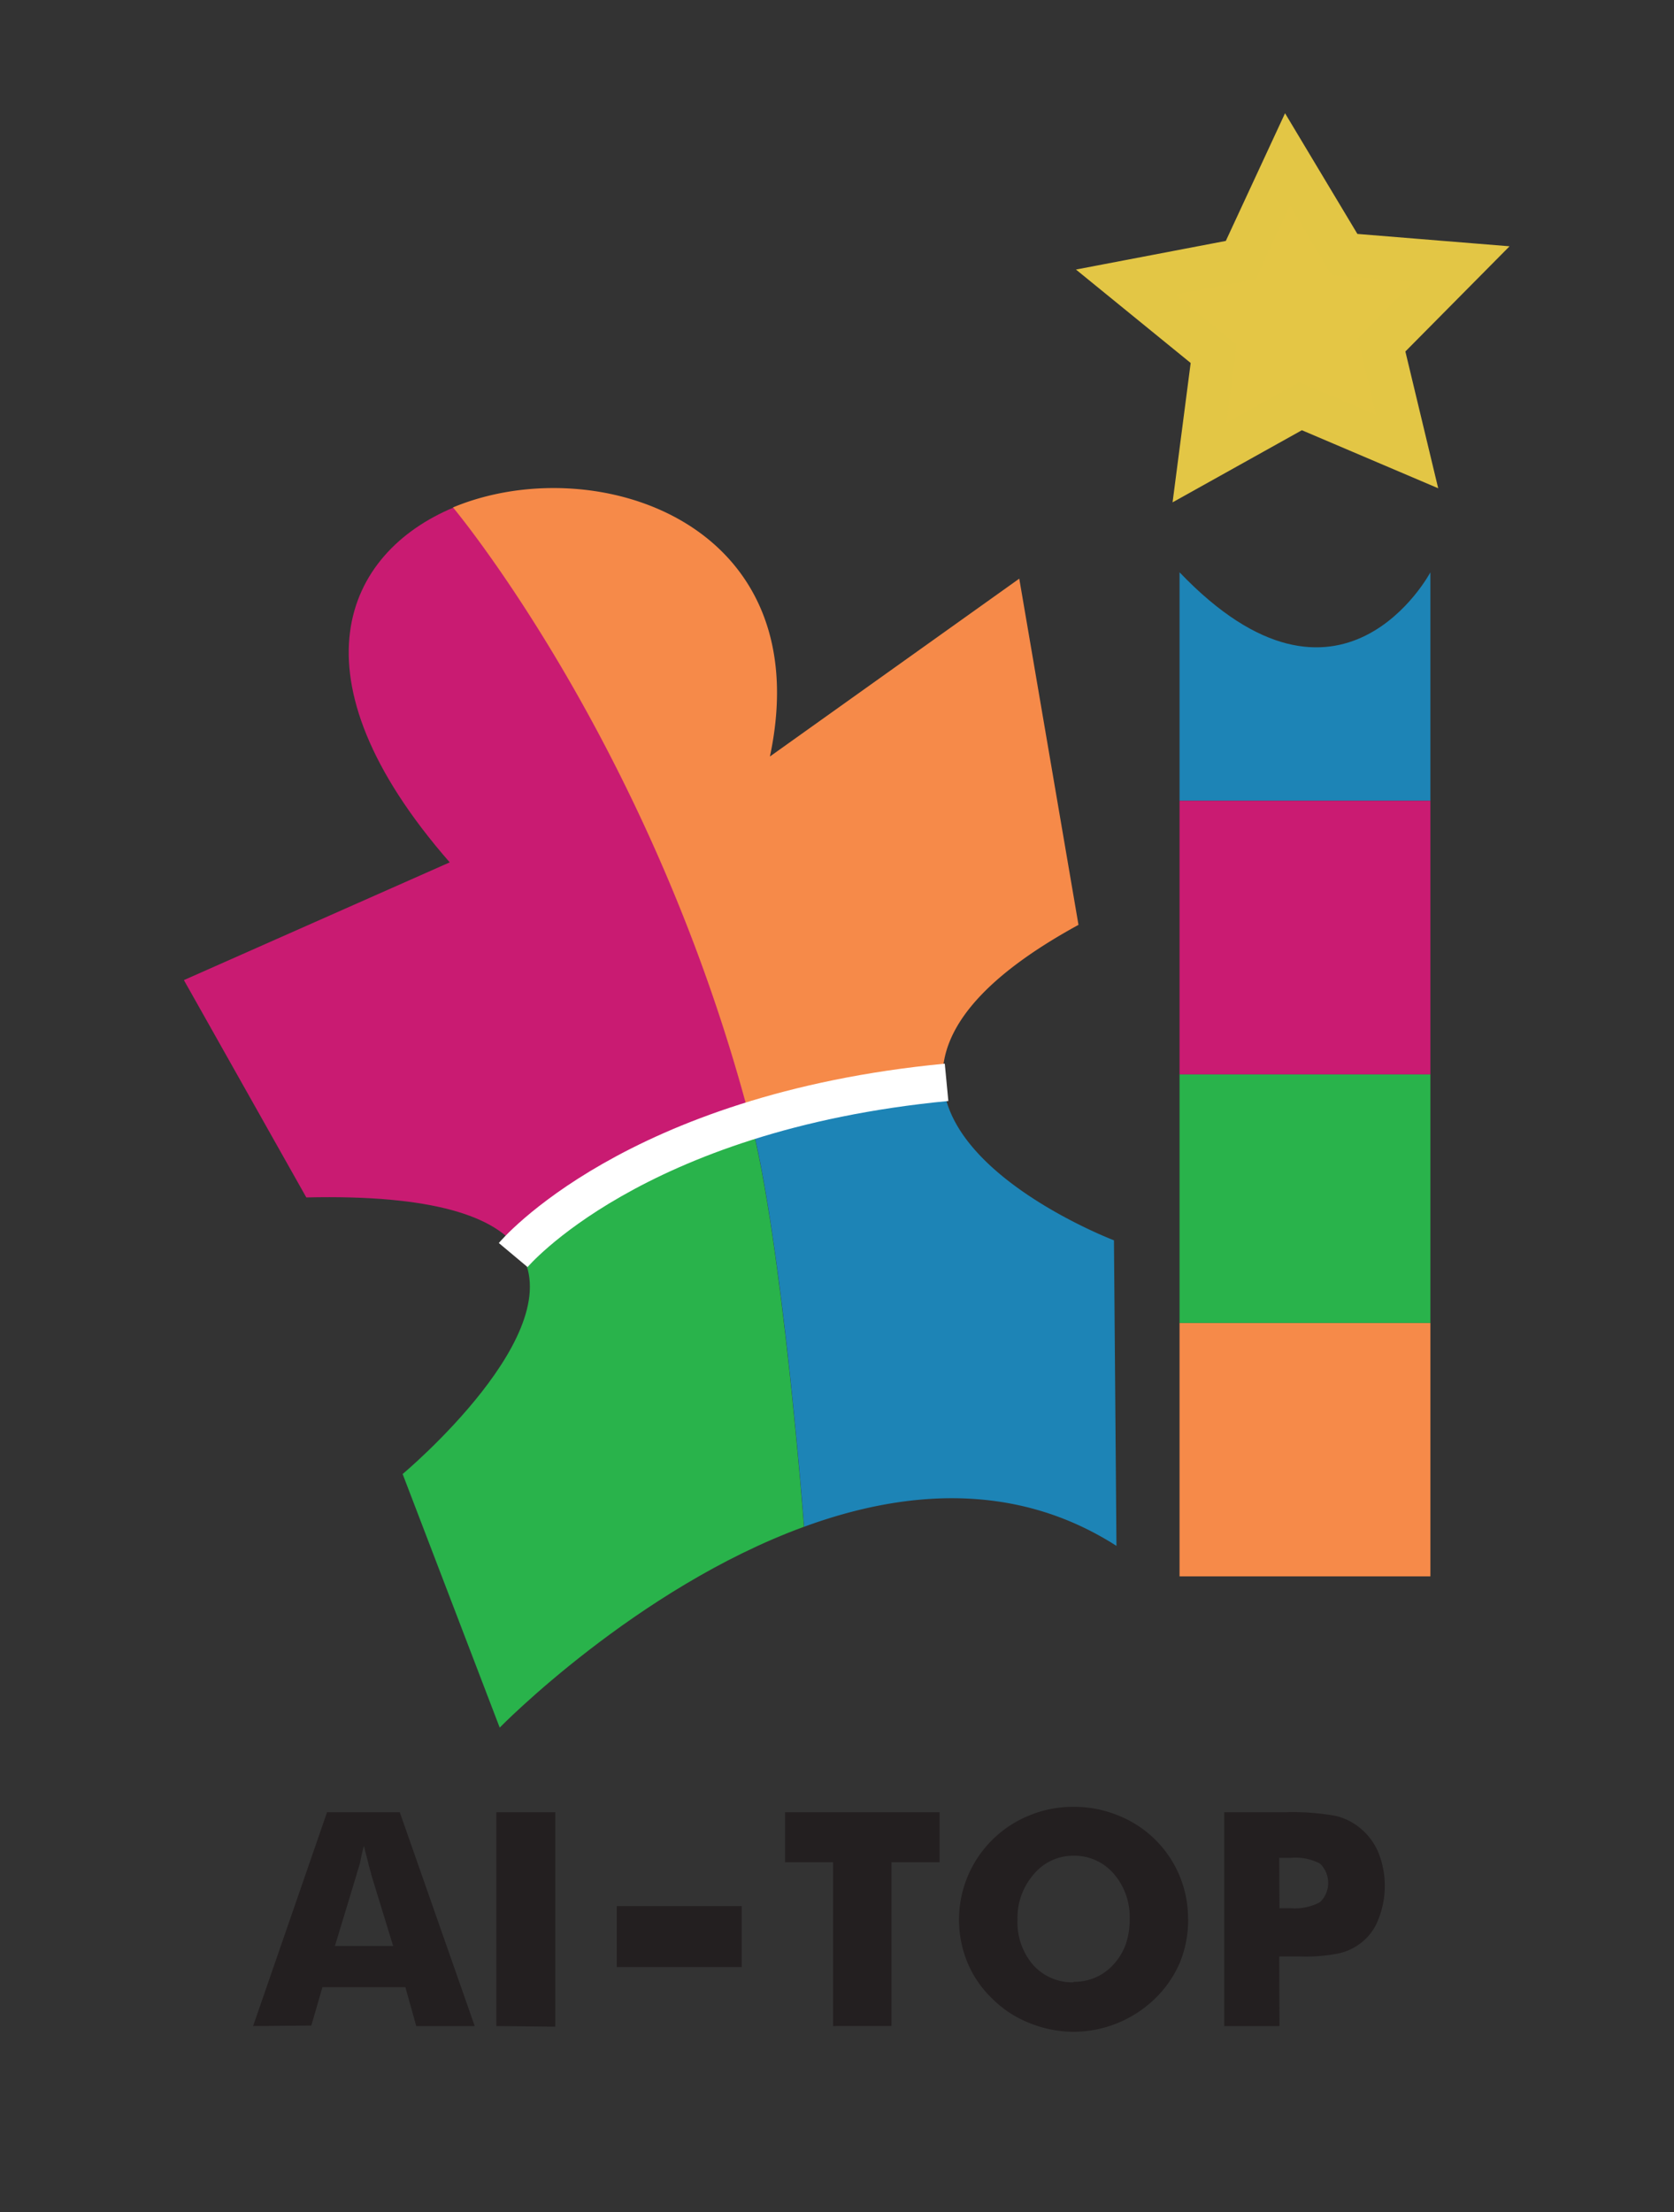 <svg id="Layer_1" data-name="Layer 1" xmlns="http://www.w3.org/2000/svg" viewBox="0 0 134 177"><rect x="0" y="0" width="134" height="177" fill="#333333" stroke="none"/><defs><style>.cls-2{fill:#f68a49}.cls-3{fill:#1d84b6}.cls-5{fill:#29b34b}</style></defs><path style="stroke-miterlimit:10;fill:#e4c645;stroke:#e3c645;stroke-width:3.46px" d="m112.64 36.13-8.53-3.63-8.09 4.51 1.13-8.7-7.05-5.74 9.22-1.76 3.74-8.06 4.57 7.62 9.36.76-6.4 6.46 2.05 8.54z"/><path class="cls-2" d="M94.42 105.85h20.08v20.28H94.42z"/><path class="cls-3" d="M114.5 45.79v18.28H94.42V45.79c12.92 13.51 20.08 0 20.08 0Z"/><path d="M60.07 89.57C53.91 91.5 47 94.71 41.52 100c-1.83-2.64-6.76-4.43-17-4.19l-9.8-17.39L36 69c-13-14.88-8.39-24.76.3-28.39-.02-.05 15.92 18.94 23.77 48.96Z" style="fill:#c91b72"/><path class="cls-5" d="M64.36 122.16C50.9 127.08 40 138.23 40 138.23l-7.77-20.29S46 106.43 41.52 100c5.48-5.29 12.39-8.5 18.55-10.43 2.56 9.78 4.29 32.59 4.29 32.59Z"/><path class="cls-3" d="M89.37 123.69c-8.08-5.18-17-4.46-25-1.53 0 0-1.73-22.81-4.29-32.59a66.63 66.63 0 0 1 15.41-3c.51 7.66 13.68 12.67 13.68 12.67Z"/><path class="cls-2" d="M75.46 86.16v.44a66.63 66.63 0 0 0-15.41 3c-7.85-30-23.79-49-23.79-49 11.25-4.69 29.38 1.07 25.37 19.93L81.59 46.3 86.33 74c-8.14 4.45-10.9 8.58-10.87 12.16Z"/><path class="cls-5" d="M94.42 85.95h20.08v19.9H94.42z"/><path style="fill:#ca1b72" d="M94.42 64.07h20.08v21.89H94.42z"/><path d="M41.08 100.42S50.64 89 75.77 86.6" style="fill:none;stroke:#fff;stroke-width:3px;stroke-miterlimit:10"/><path d="M20.26 162.11 26.18 145H32l6 17.11h-4.68l-.87-3.11h-6.64l-.89 3.07Zm6.55-6.41h4.66l-1.75-5.7c0-.1-.11-.38-.22-.84s-.26-1-.37-1.47c-.11.4-.2.8-.28 1.21s-.23.76-.31 1.1Zm12.92 6.41V145h4.72v17.16Zm9.64-9.6h10v4.88h-10Zm17.32 9.6V149h-3.85v-4h12.37v4h-3.85v13.1Zm28.42-8.54a9.14 9.14 0 0 1-.67 3.48 9 9 0 0 1-2 2.88 9.42 9.42 0 0 1-6.5 2.64 9.44 9.44 0 0 1-3.5-.69 8.76 8.76 0 0 1-3-1.95 8.56 8.56 0 0 1-2-2.91 9 9 0 0 1 5-11.78 9.09 9.09 0 0 1 3.5-.67 9.26 9.26 0 0 1 3.52.67 8.85 8.85 0 0 1 5.64 8.33Zm-9.17 5a4.2 4.2 0 0 0 3.24-1.44 4.79 4.79 0 0 0 .95-1.61 6.21 6.21 0 0 0 .3-2 5.27 5.27 0 0 0-1.28-3.6 4.15 4.15 0 0 0-3.21-1.44 4.1 4.1 0 0 0-3.22 1.52 5.28 5.28 0 0 0-1.27 3.6 5.21 5.21 0 0 0 1.25 3.62 4.19 4.19 0 0 0 3.24 1.39Zm16.48 3.54H98V145h4.9a19.55 19.55 0 0 1 4 .29 4.8 4.8 0 0 1 2 1 5.06 5.06 0 0 1 1.44 1.94 7.22 7.22 0 0 1 0 5.33 4.23 4.23 0 0 1-1.44 1.93 4.41 4.41 0 0 1-1.72.8 13.23 13.23 0 0 1-3.14.25h-1.64Zm0-9.43h.89a4.27 4.27 0 0 0 2.35-.48 2.14 2.14 0 0 0 0-3.09 4.2 4.2 0 0 0-2.32-.46h-.94Z" style="fill:#231f20"/></svg>